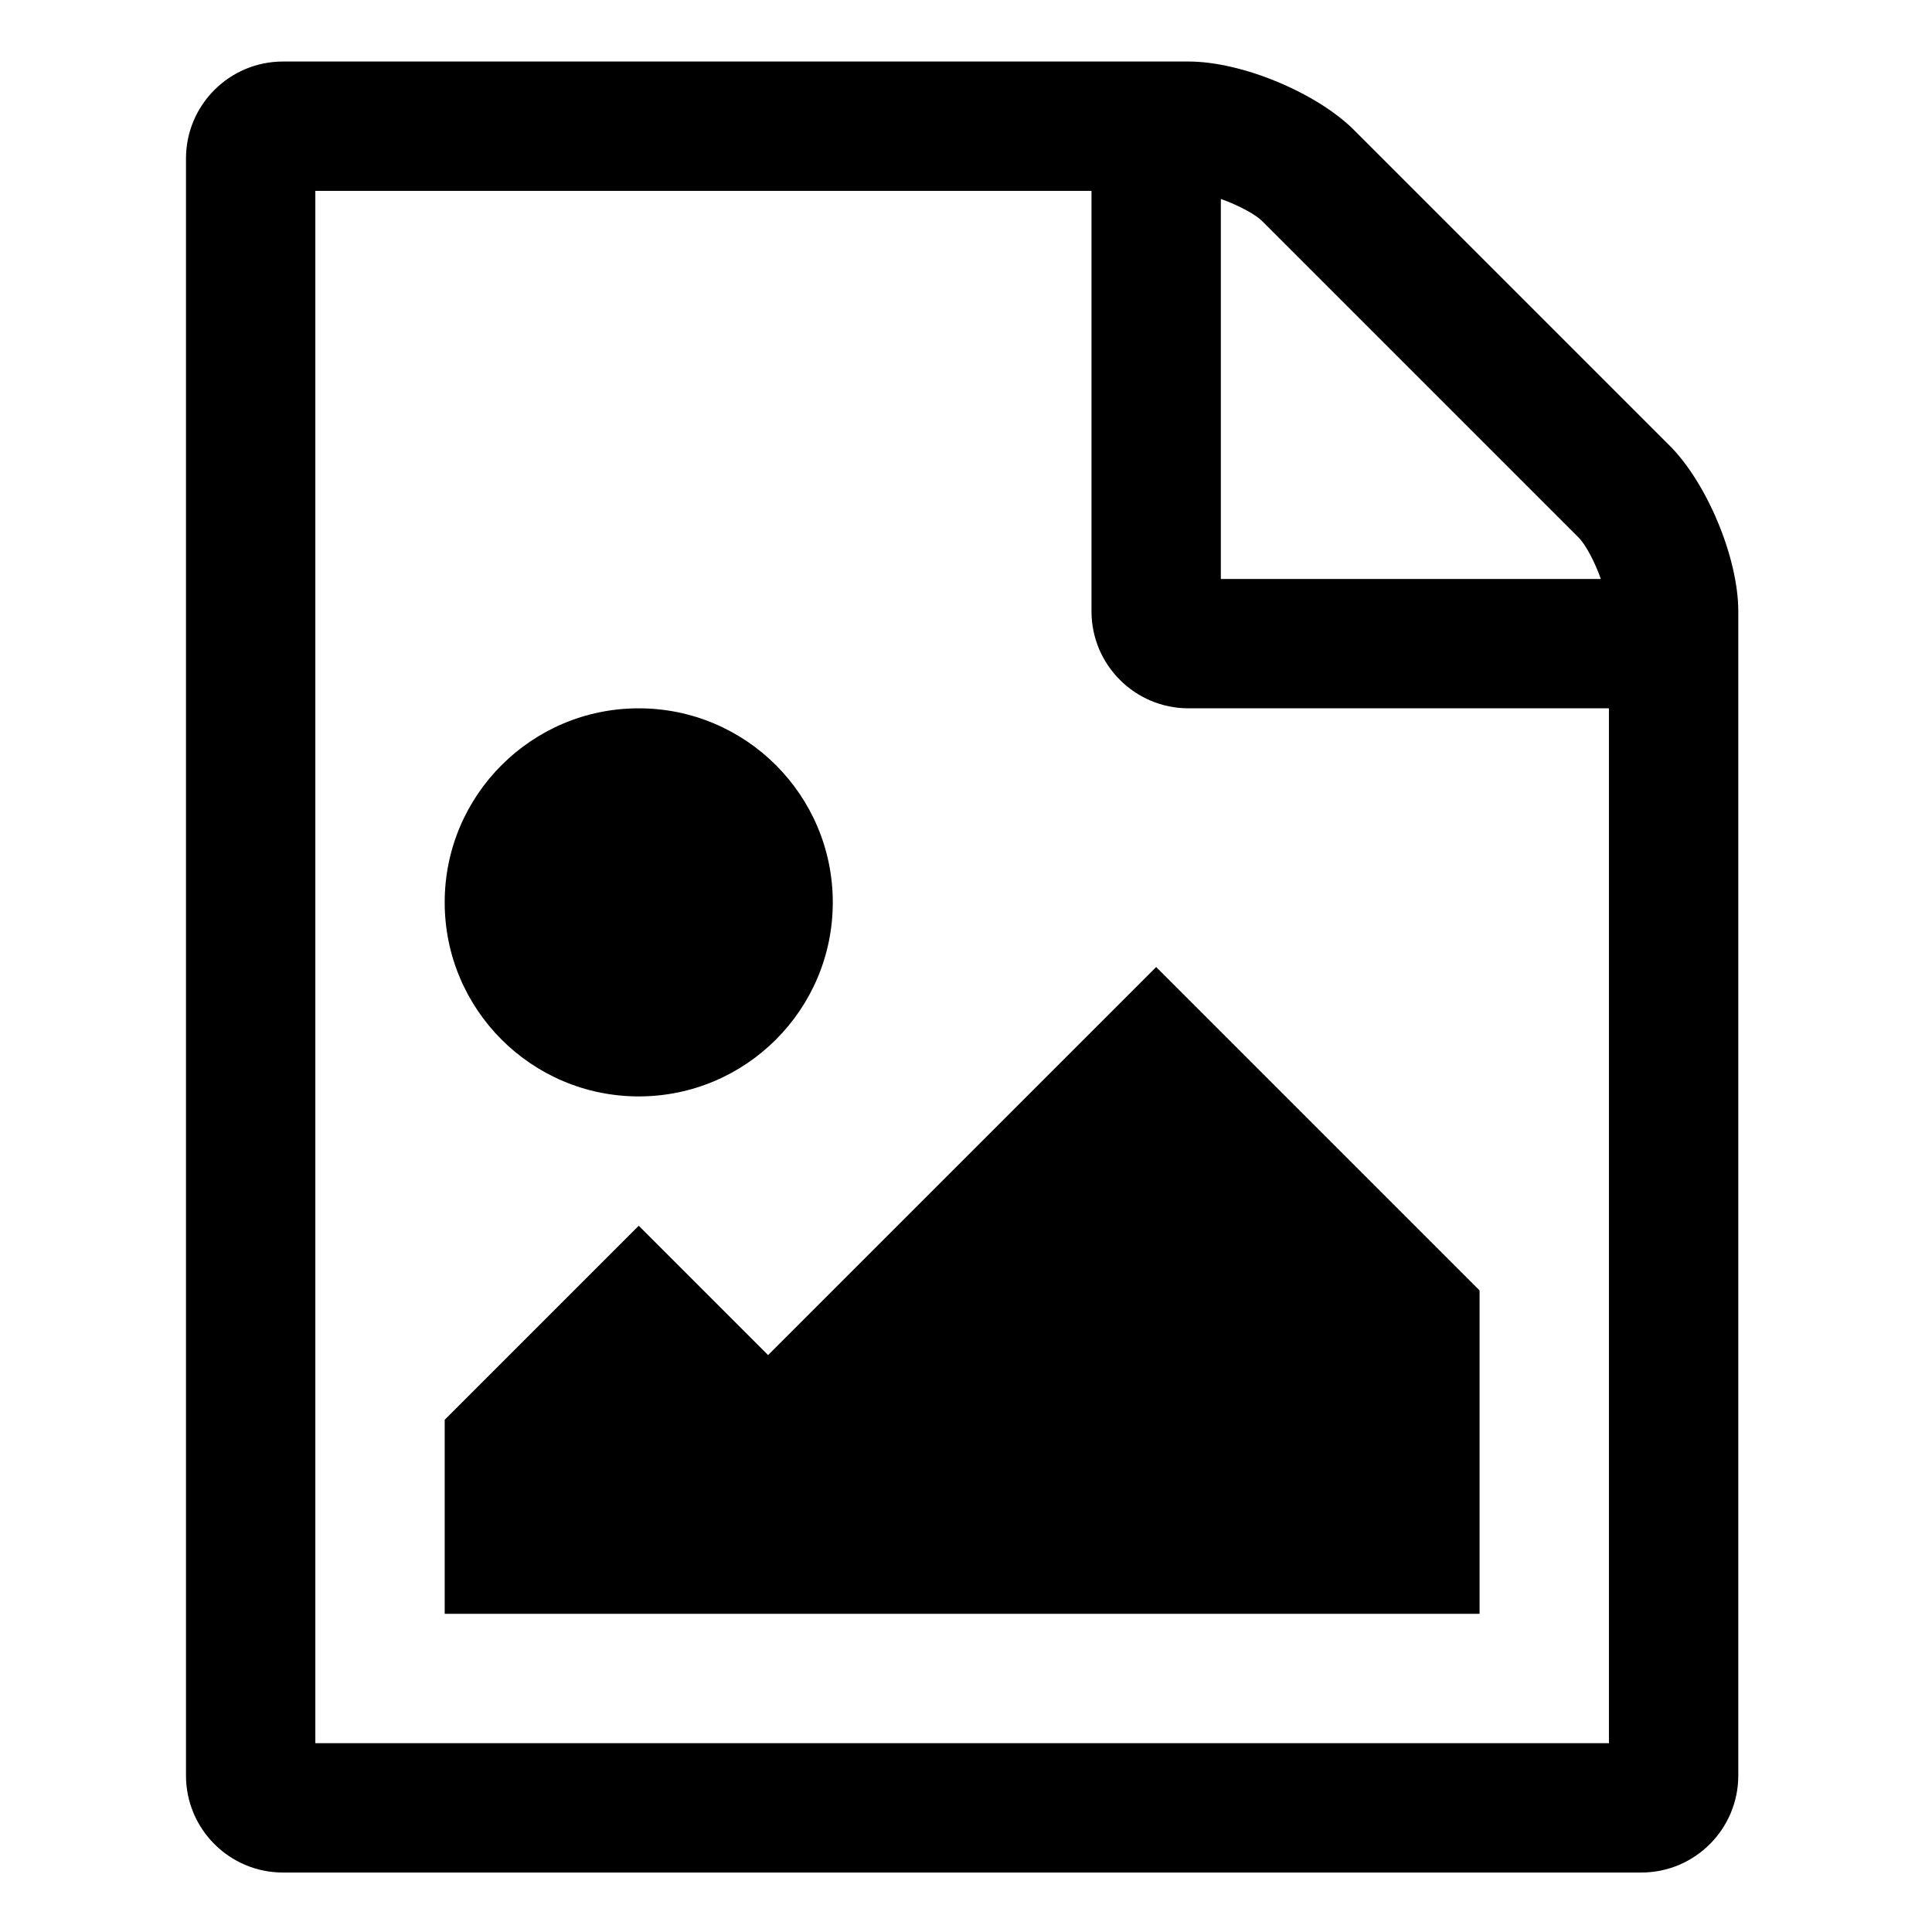 <?xml version="1.0" encoding="utf-8"?>
<!-- Generator: Adobe Illustrator 16.0.0, SVG Export Plug-In . SVG Version: 6.00 Build 0)  -->
<!DOCTYPE svg PUBLIC "-//W3C//DTD SVG 1.1//EN" "http://www.w3.org/Graphics/SVG/1.1/DTD/svg11.dtd">
<svg version="1.1" id="Layer_1" xmlns="http://www.w3.org/2000/svg" xmlns:xlink="http://www.w3.org/1999/xlink" x="0px" y="0px"
	 width="64px" height="64px" viewBox="0 0 64 64" enable-background="new 0 0 64 64" xml:space="preserve">
<g>
	<path d="M57.583,20.25v38.566c0,1.774-1.439,3.214-3.214,3.214H9.375c-1.774,0-3.214-1.439-3.214-3.214V5.252
		c0-1.774,1.439-3.214,3.214-3.214h29.996c1.774,0,4.252,1.038,5.49,2.276L55.307,14.76C56.545,15.998,57.583,18.476,57.583,20.25z
		 M53.298,23.464H39.371c-1.774,0-3.214-1.439-3.214-3.214V6.323H10.446v51.422h42.852V23.464z M14.731,29.892
		c0-3.549,2.879-6.428,6.428-6.428s6.428,2.879,6.428,6.428s-2.879,6.428-6.428,6.428S14.731,33.44,14.731,29.892z M49.013,53.46
		H14.731v-6.428l6.428-6.428l4.285,4.285L38.3,32.034l10.713,10.713V53.46z M40.442,19.179H53.03
		c-0.201-0.569-0.503-1.139-0.737-1.373L41.814,7.327c-0.234-0.234-0.803-0.535-1.372-0.736V19.179z"/>
</g>
</svg>
